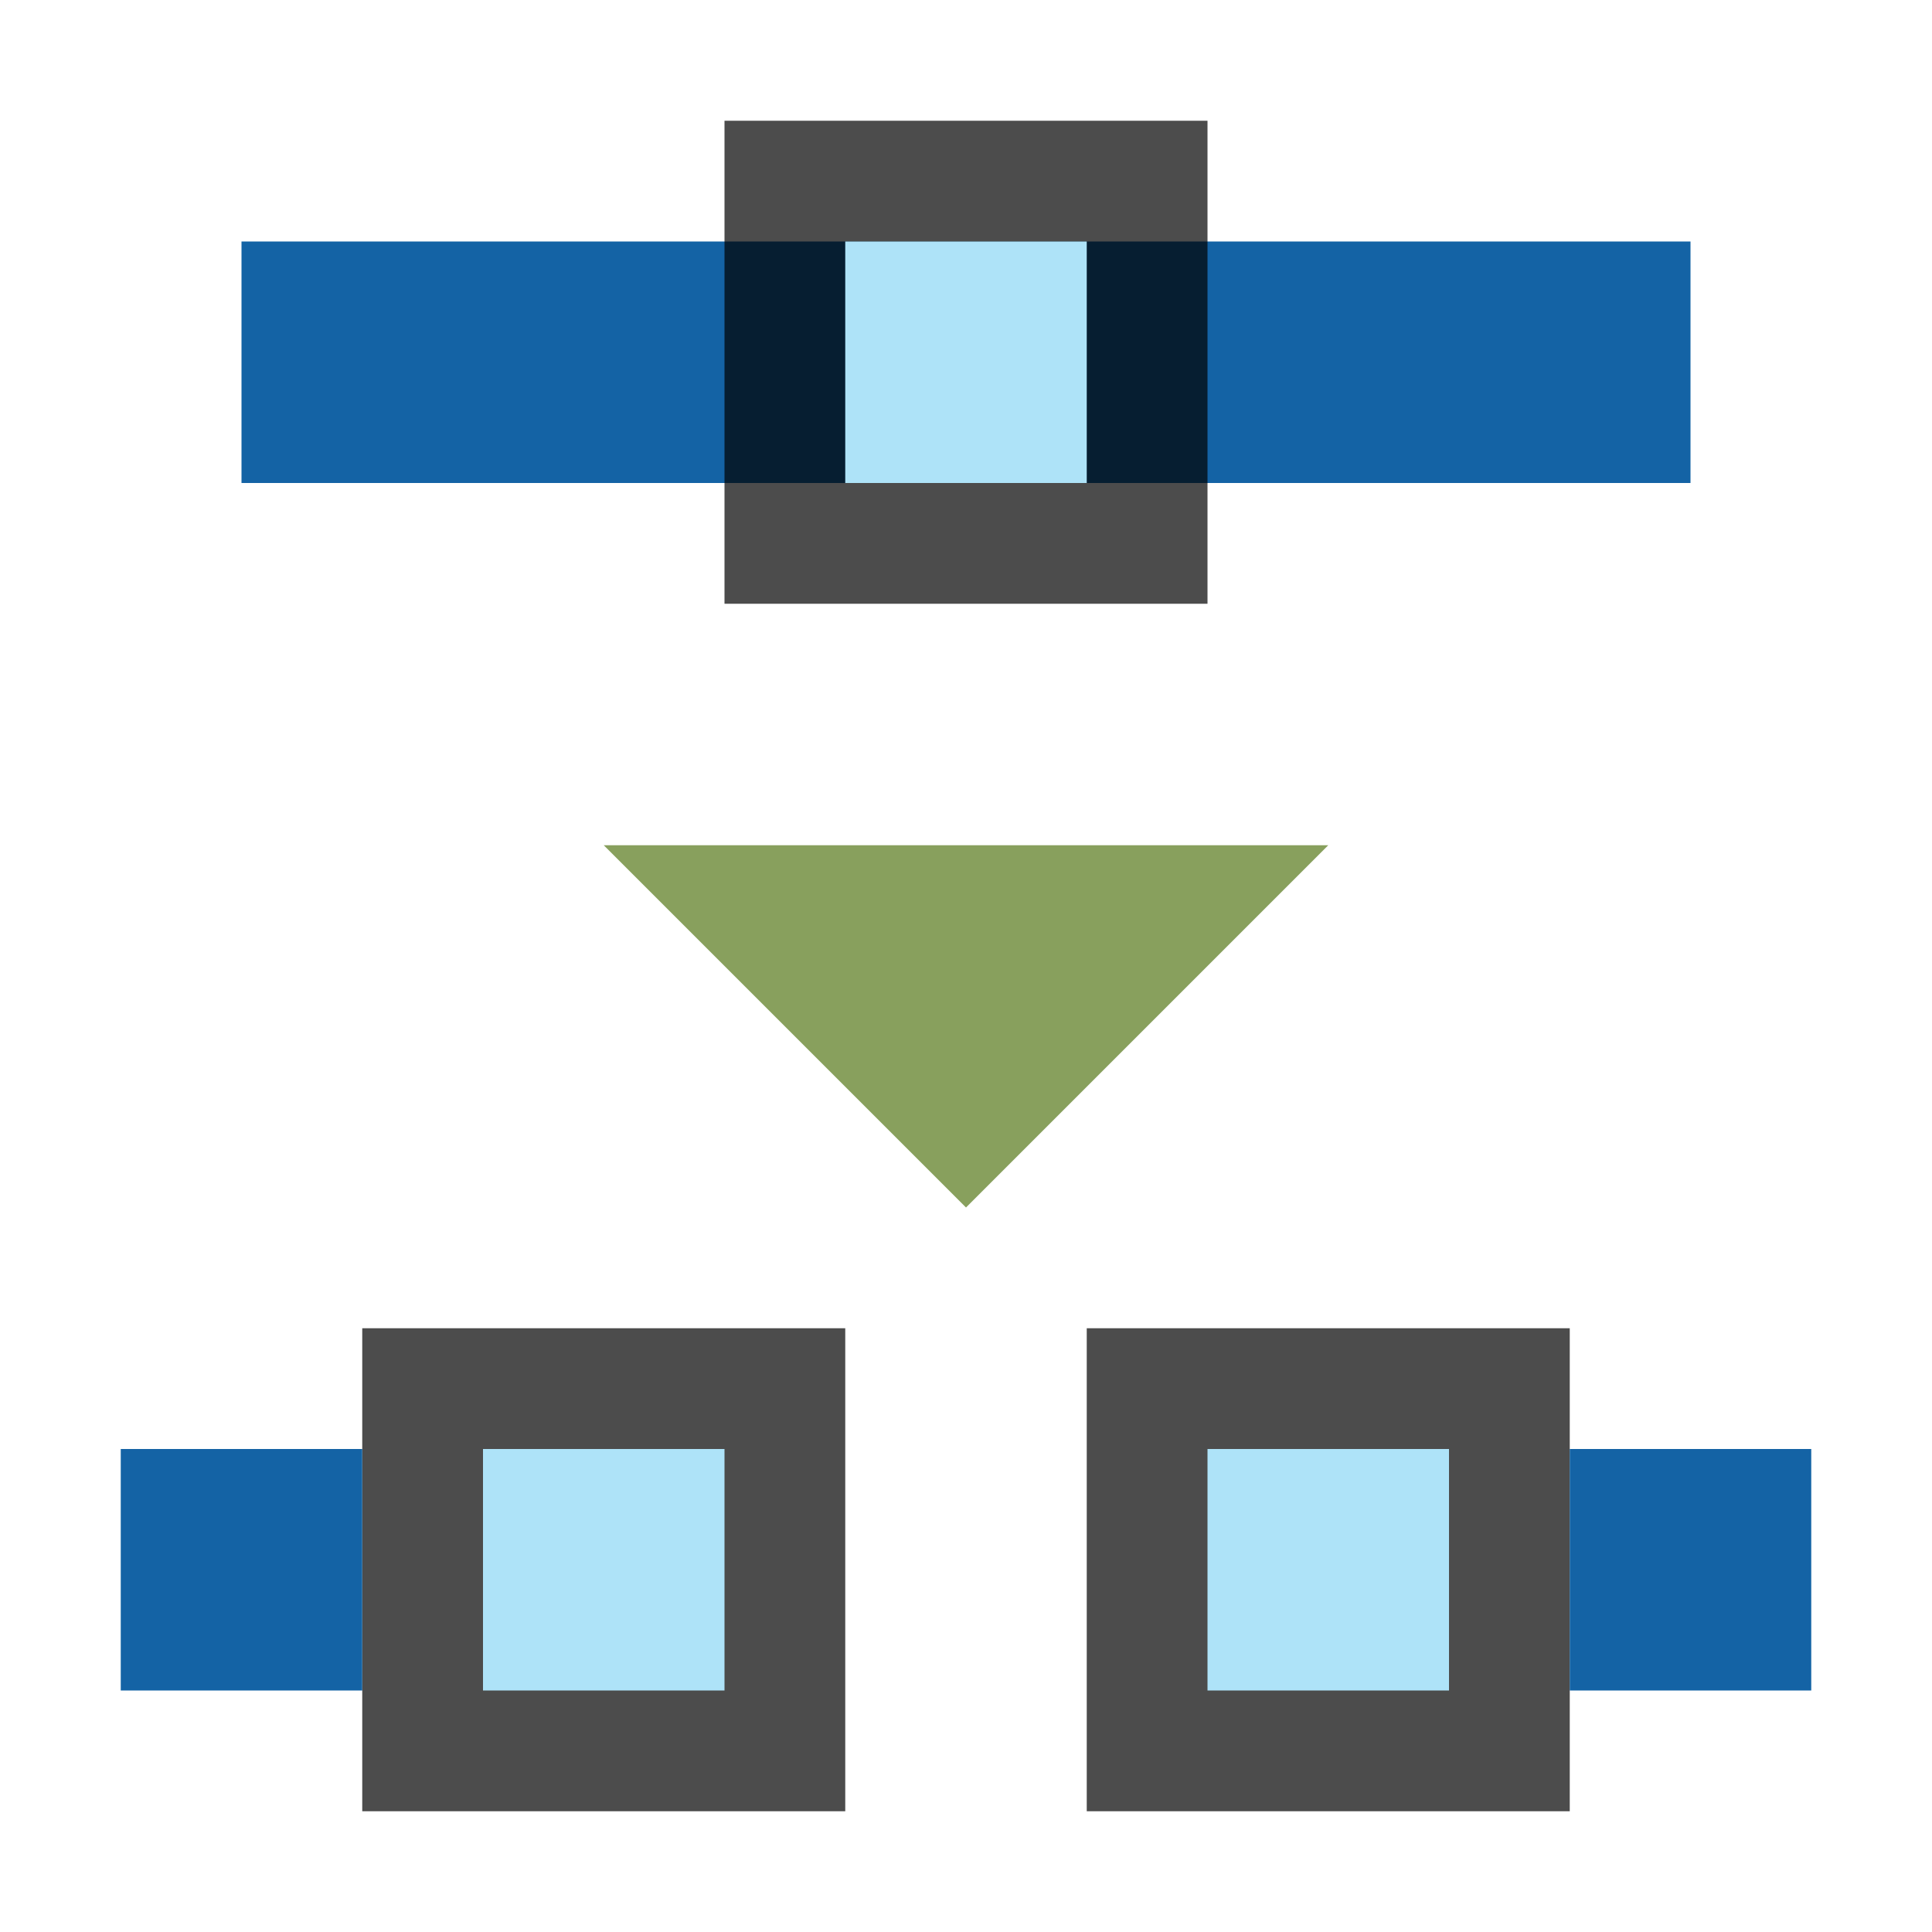 <svg xmlns="http://www.w3.org/2000/svg" viewBox="0 0 16 16"><path fill="#1463a5" d="M2 2h12v2H2z"/><path d="M5 7l3 3 3-3z" fill="#88a05d"/><path opacity=".7" d="M7 11v4H3v-4z"/><path fill="#aee3f8" d="M6 12v2H4v-2z"/><path opacity=".7" d="M13 11v4H9v-4z"/><path fill="#aee3f8" d="M12 12v2h-2v-2z"/><path opacity=".7" d="M6 1v4h4V1z"/><path fill="#aee3f8" d="M7 2v2h2V2z"/><path fill="#1463a5" d="M15 12h-2v2h2zM3 12H1v2h2z"/></svg>
